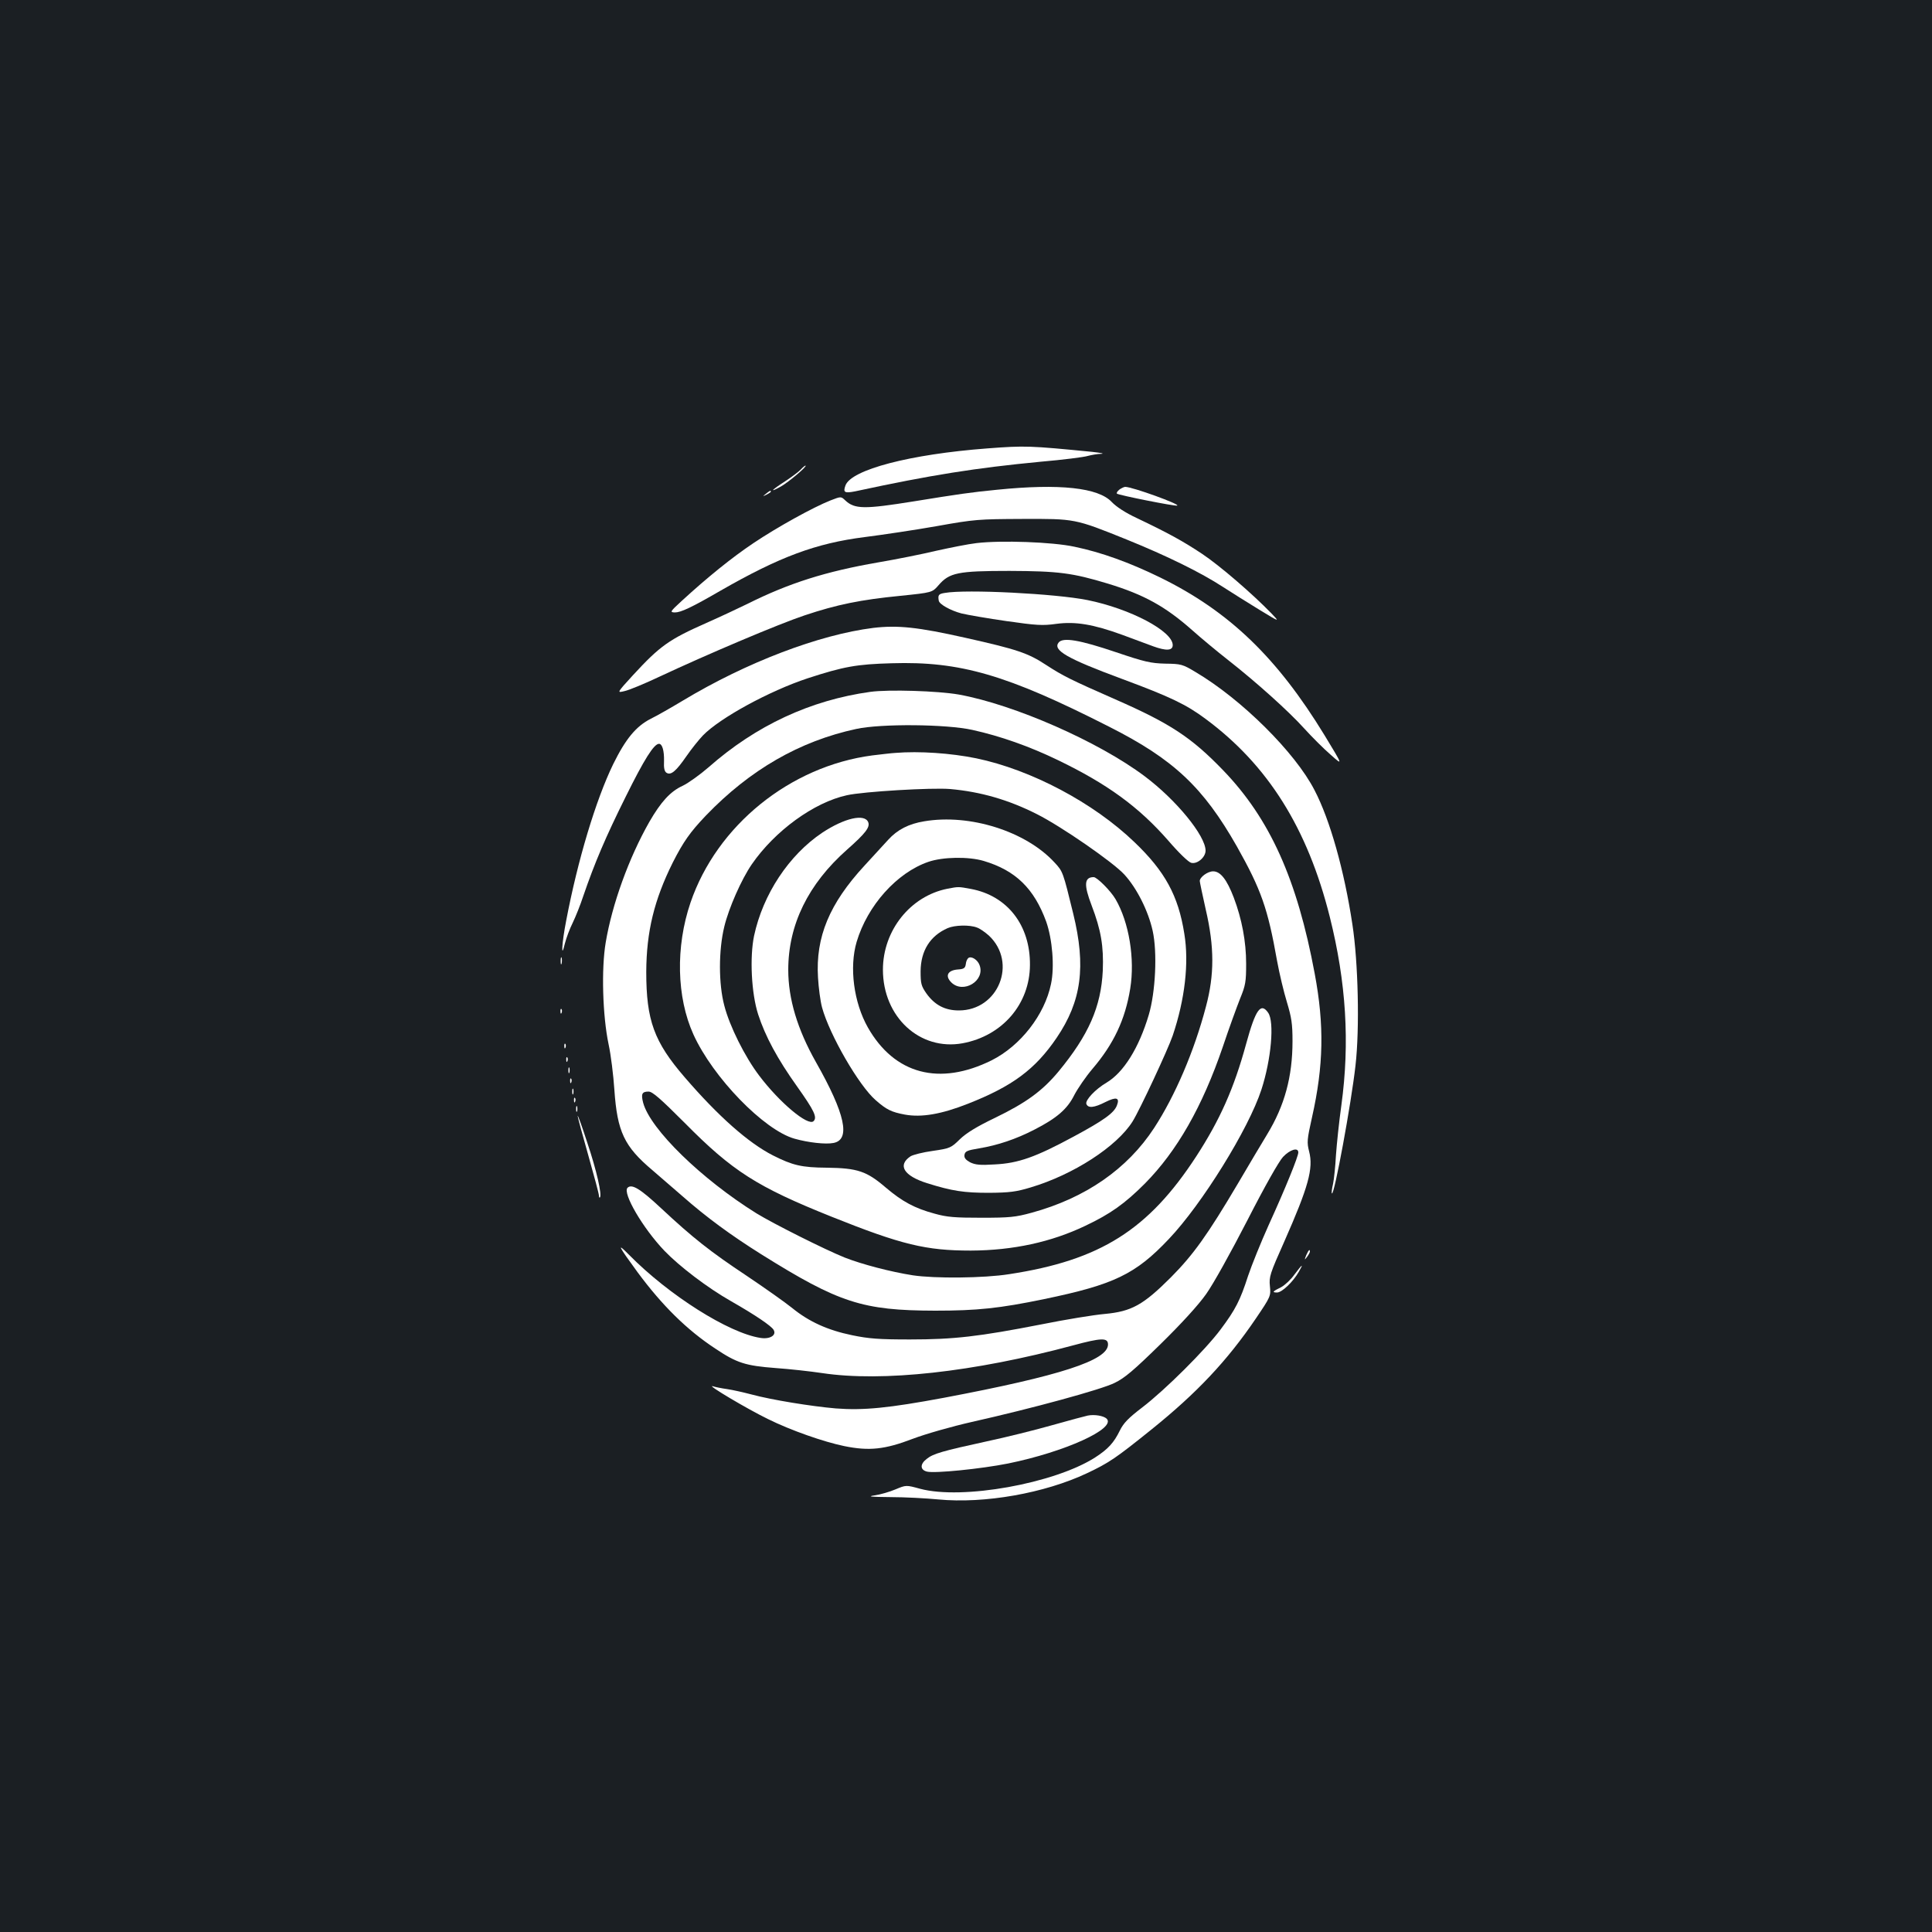 <?xml version="1.0" standalone="no"?>
<!DOCTYPE svg PUBLIC "-//W3C//DTD SVG 20010904//EN"
 "http://www.w3.org/TR/2001/REC-SVG-20010904/DTD/svg10.dtd">
<svg version="1.0" xmlns="http://www.w3.org/2000/svg"
 width="1000pt" height="1000pt" viewBox="0 0 1000 1000"
 preserveAspectRatio="xMidYMid meet">
<rect width="100%" height="100%" fill="#1b1f23"/>
<g transform="translate(0,1000) scale(0.1,-0.1)"
fill="#ffffff" stroke="none">
<path d="M5110 7679 c-399 -30 -705 -110 -734 -192 -13 -36 -5 -41 51 -30 394
85 624 121 958 153 116 10 226 24 245 30 19 5 51 11 70 11 19 1 -1 5 -45 10
-326 32 -348 33 -545 18z"/>
<path d="M4145 7570 c-9 -10 -46 -38 -81 -61 -73 -47 -85 -62 -22 -27 39 22
140 107 127 108 -3 0 -14 -9 -24 -20z"/>
<path d="M5160 7465 c-134 -13 -202 -23 -430 -60 -256 -41 -306 -41 -355 5
-22 21 -22 21 -76 0 -89 -35 -277 -139 -399 -221 -112 -75 -238 -177 -370
-298 -62 -57 -64 -60 -37 -61 31 0 85 25 237 113 305 175 493 245 745 277 94
12 262 37 375 57 195 35 216 36 440 37 275 1 272 2 540 -106 210 -85 385 -171
500 -246 47 -30 132 -84 190 -119 105 -64 105 -64 60 -17 -97 100 -267 247
-359 308 -98 65 -174 107 -338 185 -58 27 -105 58 -128 82 -69 75 -270 97
-595 64z"/>
<path d="M5794 7466 c-10 -8 -16 -17 -13 -21 9 -8 300 -66 312 -62 19 6 -232
97 -269 97 -5 0 -19 -6 -30 -14z"/>
<path d="M3964 7444 c-18 -14 -18 -15 4 -4 12 6 22 13 22 15 0 8 -5 6 -26 -11z"/>
<path d="M5055 7189 c-44 -5 -138 -24 -210 -40 -71 -17 -206 -44 -300 -60
-271 -47 -461 -107 -675 -214 -47 -23 -143 -68 -213 -99 -194 -86 -240 -118
-381 -271 -84 -92 -84 -92 -43 -82 23 5 103 38 177 73 254 119 625 276 755
319 167 56 291 81 495 101 165 17 165 17 198 55 56 65 100 74 367 74 253 -1
325 -10 510 -66 187 -57 297 -118 436 -241 46 -41 129 -110 184 -153 148 -116
317 -268 397 -357 39 -43 100 -104 136 -135 64 -57 64 -57 -32 101 -246 403
-494 642 -851 817 -160 78 -304 130 -443 159 -114 25 -381 34 -507 19z"/>
<path d="M4890 6931 c-32 -5 -36 -11 -31 -40 3 -19 61 -51 117 -66 33 -8 138
-26 235 -40 155 -22 185 -24 257 -14 98 13 190 -2 341 -57 53 -20 124 -46 159
-59 69 -25 102 -23 102 6 0 72 -219 188 -441 233 -163 33 -628 57 -739 37z"/>
<path d="M4520 6750 c-280 -35 -656 -178 -985 -376 -60 -36 -135 -79 -166 -94
-77 -39 -131 -105 -195 -235 -90 -185 -184 -498 -243 -808 -24 -122 -28 -210
-7 -120 7 28 25 76 40 106 15 31 40 93 55 139 59 172 115 304 220 515 96 194
146 273 172 273 17 0 27 -36 26 -88 -2 -37 2 -55 13 -62 23 -14 49 8 103 86
26 38 65 86 85 107 88 91 345 231 542 296 187 61 254 73 435 78 355 11 596
-59 1125 -328 335 -169 488 -314 662 -620 126 -224 160 -321 208 -592 12 -66
35 -162 51 -214 24 -80 29 -112 29 -202 0 -184 -41 -334 -131 -482 -28 -46
-96 -160 -151 -254 -158 -267 -231 -369 -347 -486 -144 -144 -204 -177 -343
-190 -57 -5 -204 -29 -328 -54 -323 -63 -452 -78 -680 -78 -162 0 -213 4 -300
22 -126 26 -223 70 -310 141 -36 29 -142 104 -236 167 -188 125 -277 195 -443
350 -107 100 -151 127 -173 105 -27 -27 80 -210 191 -326 78 -81 222 -191 345
-261 128 -73 208 -128 220 -148 17 -28 -19 -50 -68 -42 -164 25 -474 221 -680
430 -66 67 -57 48 44 -90 128 -173 256 -299 402 -395 112 -75 156 -89 313
-101 72 -5 180 -17 240 -26 312 -47 785 5 1298 143 148 40 182 41 182 5 0 -82
-246 -162 -850 -276 -285 -53 -415 -66 -559 -55 -127 11 -331 44 -435 72 -42
11 -99 24 -127 28 -29 4 -63 11 -75 15 -35 9 181 -119 286 -170 117 -58 288
-118 395 -140 128 -26 209 -18 355 38 66 25 203 64 305 87 316 71 671 168 739
202 52 25 99 65 237 200 109 107 196 202 237 260 37 52 127 214 213 381 91
178 163 305 185 329 36 38 79 51 79 23 0 -21 -66 -184 -153 -375 -41 -91 -89
-210 -107 -264 -41 -127 -65 -174 -142 -277 -79 -106 -287 -313 -406 -404 -72
-55 -97 -81 -116 -120 -31 -63 -60 -95 -128 -139 -212 -135 -687 -220 -905
-162 -73 20 -73 20 -128 -3 -31 -13 -79 -27 -108 -31 -40 -6 -22 -8 82 -9 74
0 185 -6 247 -12 239 -23 551 32 771 136 112 53 148 77 333 226 236 190 392
356 540 574 78 115 78 117 73 168 -5 48 0 64 75 232 124 281 151 377 128 465
-12 47 -11 61 15 177 60 267 64 476 14 743 -91 489 -232 802 -474 1053 -164
170 -273 242 -558 367 -232 102 -270 121 -358 178 -94 62 -151 81 -419 141
-245 55 -349 66 -476 51z"/>
<path d="M5480 6675 c-33 -40 41 -83 330 -190 248 -92 331 -132 430 -206 323
-239 528 -566 643 -1025 85 -339 104 -651 60 -974 -12 -85 -24 -201 -28 -258
-3 -57 -10 -124 -15 -149 -6 -25 -9 -48 -6 -50 12 -12 100 465 122 662 22 191
14 535 -16 730 -42 279 -116 542 -196 695 -100 195 -377 470 -615 611 -68 41
-76 43 -158 44 -75 2 -106 9 -254 59 -189 64 -274 78 -297 51z"/>
<path d="M4505 6419 c-310 -43 -592 -174 -837 -390 -45 -39 -105 -82 -134 -96
-64 -29 -113 -83 -173 -187 -106 -186 -193 -427 -226 -625 -23 -136 -16 -379
15 -526 12 -55 25 -161 30 -236 15 -217 51 -293 197 -416 37 -32 108 -93 156
-135 125 -110 251 -202 407 -300 403 -252 524 -291 900 -292 218 0 333 12 565
60 361 75 472 128 645 311 171 180 412 568 479 773 51 157 68 351 35 398 -38
55 -65 18 -114 -161 -63 -231 -136 -394 -258 -582 -248 -381 -497 -538 -968
-610 -131 -21 -386 -23 -499 -6 -115 18 -264 57 -353 92 -102 41 -369 175
-457 229 -284 177 -549 435 -586 572 -12 46 -6 58 28 58 20 0 61 -36 187 -162
247 -250 374 -331 761 -486 362 -145 488 -175 720 -175 219 1 416 44 592 128
131 62 205 115 309 219 166 168 297 397 403 707 32 96 73 208 90 251 28 68 31
87 31 180 0 114 -22 231 -64 342 -36 94 -69 136 -107 136 -28 0 -69 -30 -69
-50 0 -6 14 -72 31 -148 45 -193 45 -338 1 -502 -61 -232 -160 -462 -268 -628
-139 -213 -356 -363 -634 -439 -84 -23 -114 -26 -260 -26 -137 0 -178 3 -242
21 -104 28 -168 63 -253 135 -99 85 -146 101 -305 103 -131 1 -177 12 -280 64
-127 65 -282 202 -456 404 -159 184 -199 295 -199 546 1 208 41 372 137 565
55 108 89 157 172 244 228 237 485 385 778 448 128 28 467 25 601 -5 145 -32
295 -85 442 -156 255 -123 418 -241 572 -417 55 -64 105 -112 119 -115 31 -8
74 29 74 63 0 77 -152 263 -315 385 -238 179 -675 371 -962 423 -108 19 -363
27 -458 14z"/>
<path d="M4635 6103 c-22 -1 -76 -8 -120 -13 -426 -56 -805 -363 -941 -762
-78 -229 -72 -490 15 -682 101 -223 366 -496 524 -540 71 -20 160 -30 201 -22
90 17 61 151 -91 419 -96 170 -143 327 -143 477 0 234 103 444 304 622 95 84
120 116 110 142 -18 46 -123 22 -238 -54 -173 -116 -307 -319 -353 -534 -23
-111 -14 -297 21 -406 37 -114 100 -231 202 -374 88 -124 105 -159 85 -179
-28 -28 -176 96 -281 235 -74 97 -154 257 -181 363 -30 112 -30 287 0 409 23
96 89 245 142 322 119 173 322 321 493 358 85 19 441 40 534 32 158 -14 303
-56 449 -130 124 -62 395 -249 453 -313 64 -70 123 -187 146 -290 25 -112 15
-318 -20 -436 -51 -171 -130 -298 -219 -351 -58 -34 -111 -91 -104 -110 9 -23
40 -20 99 10 56 28 75 23 59 -18 -15 -39 -68 -77 -224 -161 -198 -107 -287
-138 -408 -144 -77 -5 -101 -2 -128 11 -23 13 -31 23 -29 38 3 19 14 24 75 34
97 16 192 48 287 97 117 60 171 107 207 180 18 34 59 94 93 134 111 130 170
256 196 416 25 154 -6 343 -76 463 -25 43 -96 114 -113 114 -49 0 -52 -39 -11
-146 49 -128 63 -212 58 -338 -9 -187 -73 -333 -229 -522 -84 -101 -168 -162
-329 -240 -96 -46 -149 -79 -182 -111 -45 -44 -50 -47 -140 -60 -51 -7 -102
-20 -115 -28 -69 -46 -35 -101 85 -139 131 -41 192 -50 322 -50 105 1 139 5
215 28 221 66 445 211 527 341 38 61 183 372 208 445 63 187 85 376 60 527
-31 197 -100 323 -258 474 -212 204 -535 375 -819 434 -132 27 -296 38 -418
28z"/>
<path d="M4784 5749 c-80 -13 -139 -43 -187 -96 -24 -26 -79 -86 -122 -133
-182 -197 -254 -370 -241 -580 3 -52 12 -122 21 -155 39 -142 191 -405 278
-480 56 -49 81 -61 150 -74 87 -16 190 2 327 56 231 91 348 178 459 341 129
190 153 369 86 643 -53 216 -53 218 -97 265 -148 161 -438 253 -674 213z m307
-205 c165 -49 261 -142 324 -314 32 -91 44 -234 25 -323 -33 -160 -158 -320
-307 -395 -270 -134 -503 -73 -641 170 -73 129 -97 311 -58 443 56 188 208
358 371 414 75 26 208 28 286 5z"/>
<path d="M4904 5400 c-192 -38 -334 -216 -334 -419 0 -245 191 -421 412 -381
206 38 348 203 349 405 2 206 -117 359 -306 394 -65 12 -63 12 -121 1z m153
-201 c15 -5 43 -25 62 -42 148 -140 49 -387 -156 -387 -72 0 -125 28 -168 88
-27 39 -30 51 -30 115 1 106 49 183 140 223 37 16 114 18 152 3z"/>
<path d="M5013 5042 c-6 -4 -13 -18 -14 -32 -3 -21 -10 -26 -41 -28 -53 -4
-68 -33 -34 -67 62 -61 177 9 146 90 -10 27 -41 47 -57 37z"/>
<path d="M2902 5025 c0 -16 2 -22 5 -12 2 9 2 23 0 30 -3 6 -5 -1 -5 -18z"/>
<path d="M2901 4764 c0 -11 3 -14 6 -6 3 7 2 16 -1 19 -3 4 -6 -2 -5 -13z"/>
<path d="M2921 4584 c0 -11 3 -14 6 -6 3 7 2 16 -1 19 -3 4 -6 -2 -5 -13z"/>
<path d="M2931 4514 c0 -11 3 -14 6 -6 3 7 2 16 -1 19 -3 4 -6 -2 -5 -13z"/>
<path d="M2942 4460 c0 -14 2 -19 5 -12 2 6 2 18 0 25 -3 6 -5 1 -5 -13z"/>
<path d="M2951 4404 c0 -11 3 -14 6 -6 3 7 2 16 -1 19 -3 4 -6 -2 -5 -13z"/>
<path d="M2962 4350 c0 -14 2 -19 5 -12 2 6 2 18 0 25 -3 6 -5 1 -5 -13z"/>
<path d="M2971 4304 c0 -11 3 -14 6 -6 3 7 2 16 -1 19 -3 4 -6 -2 -5 -13z"/>
<path d="M2982 4260 c0 -14 2 -19 5 -12 2 6 2 18 0 25 -3 6 -5 1 -5 -13z"/>
<path d="M2990 4224 c0 -7 25 -98 55 -204 30 -106 55 -199 55 -208 0 -8 2 -13
5 -10 12 12 -17 140 -65 283 -27 83 -49 145 -50 139z"/>
<path d="M6761 3503 c-10 -26 -10 -27 4 -9 8 11 15 23 15 28 0 15 -7 8 -19
-19z"/>
<path d="M6700 3403 c-19 -27 -50 -55 -68 -65 -45 -22 -50 -28 -22 -28 25 0
83 55 113 108 26 45 18 40 -23 -15z"/>
<path d="M5630 2673 c-14 -3 -97 -25 -185 -50 -88 -25 -241 -63 -340 -84 -225
-49 -275 -63 -308 -90 -36 -27 -35 -57 1 -66 40 -10 279 14 420 42 294 60 561
181 510 232 -16 15 -63 23 -98 16z"/>
</g>
</svg>
